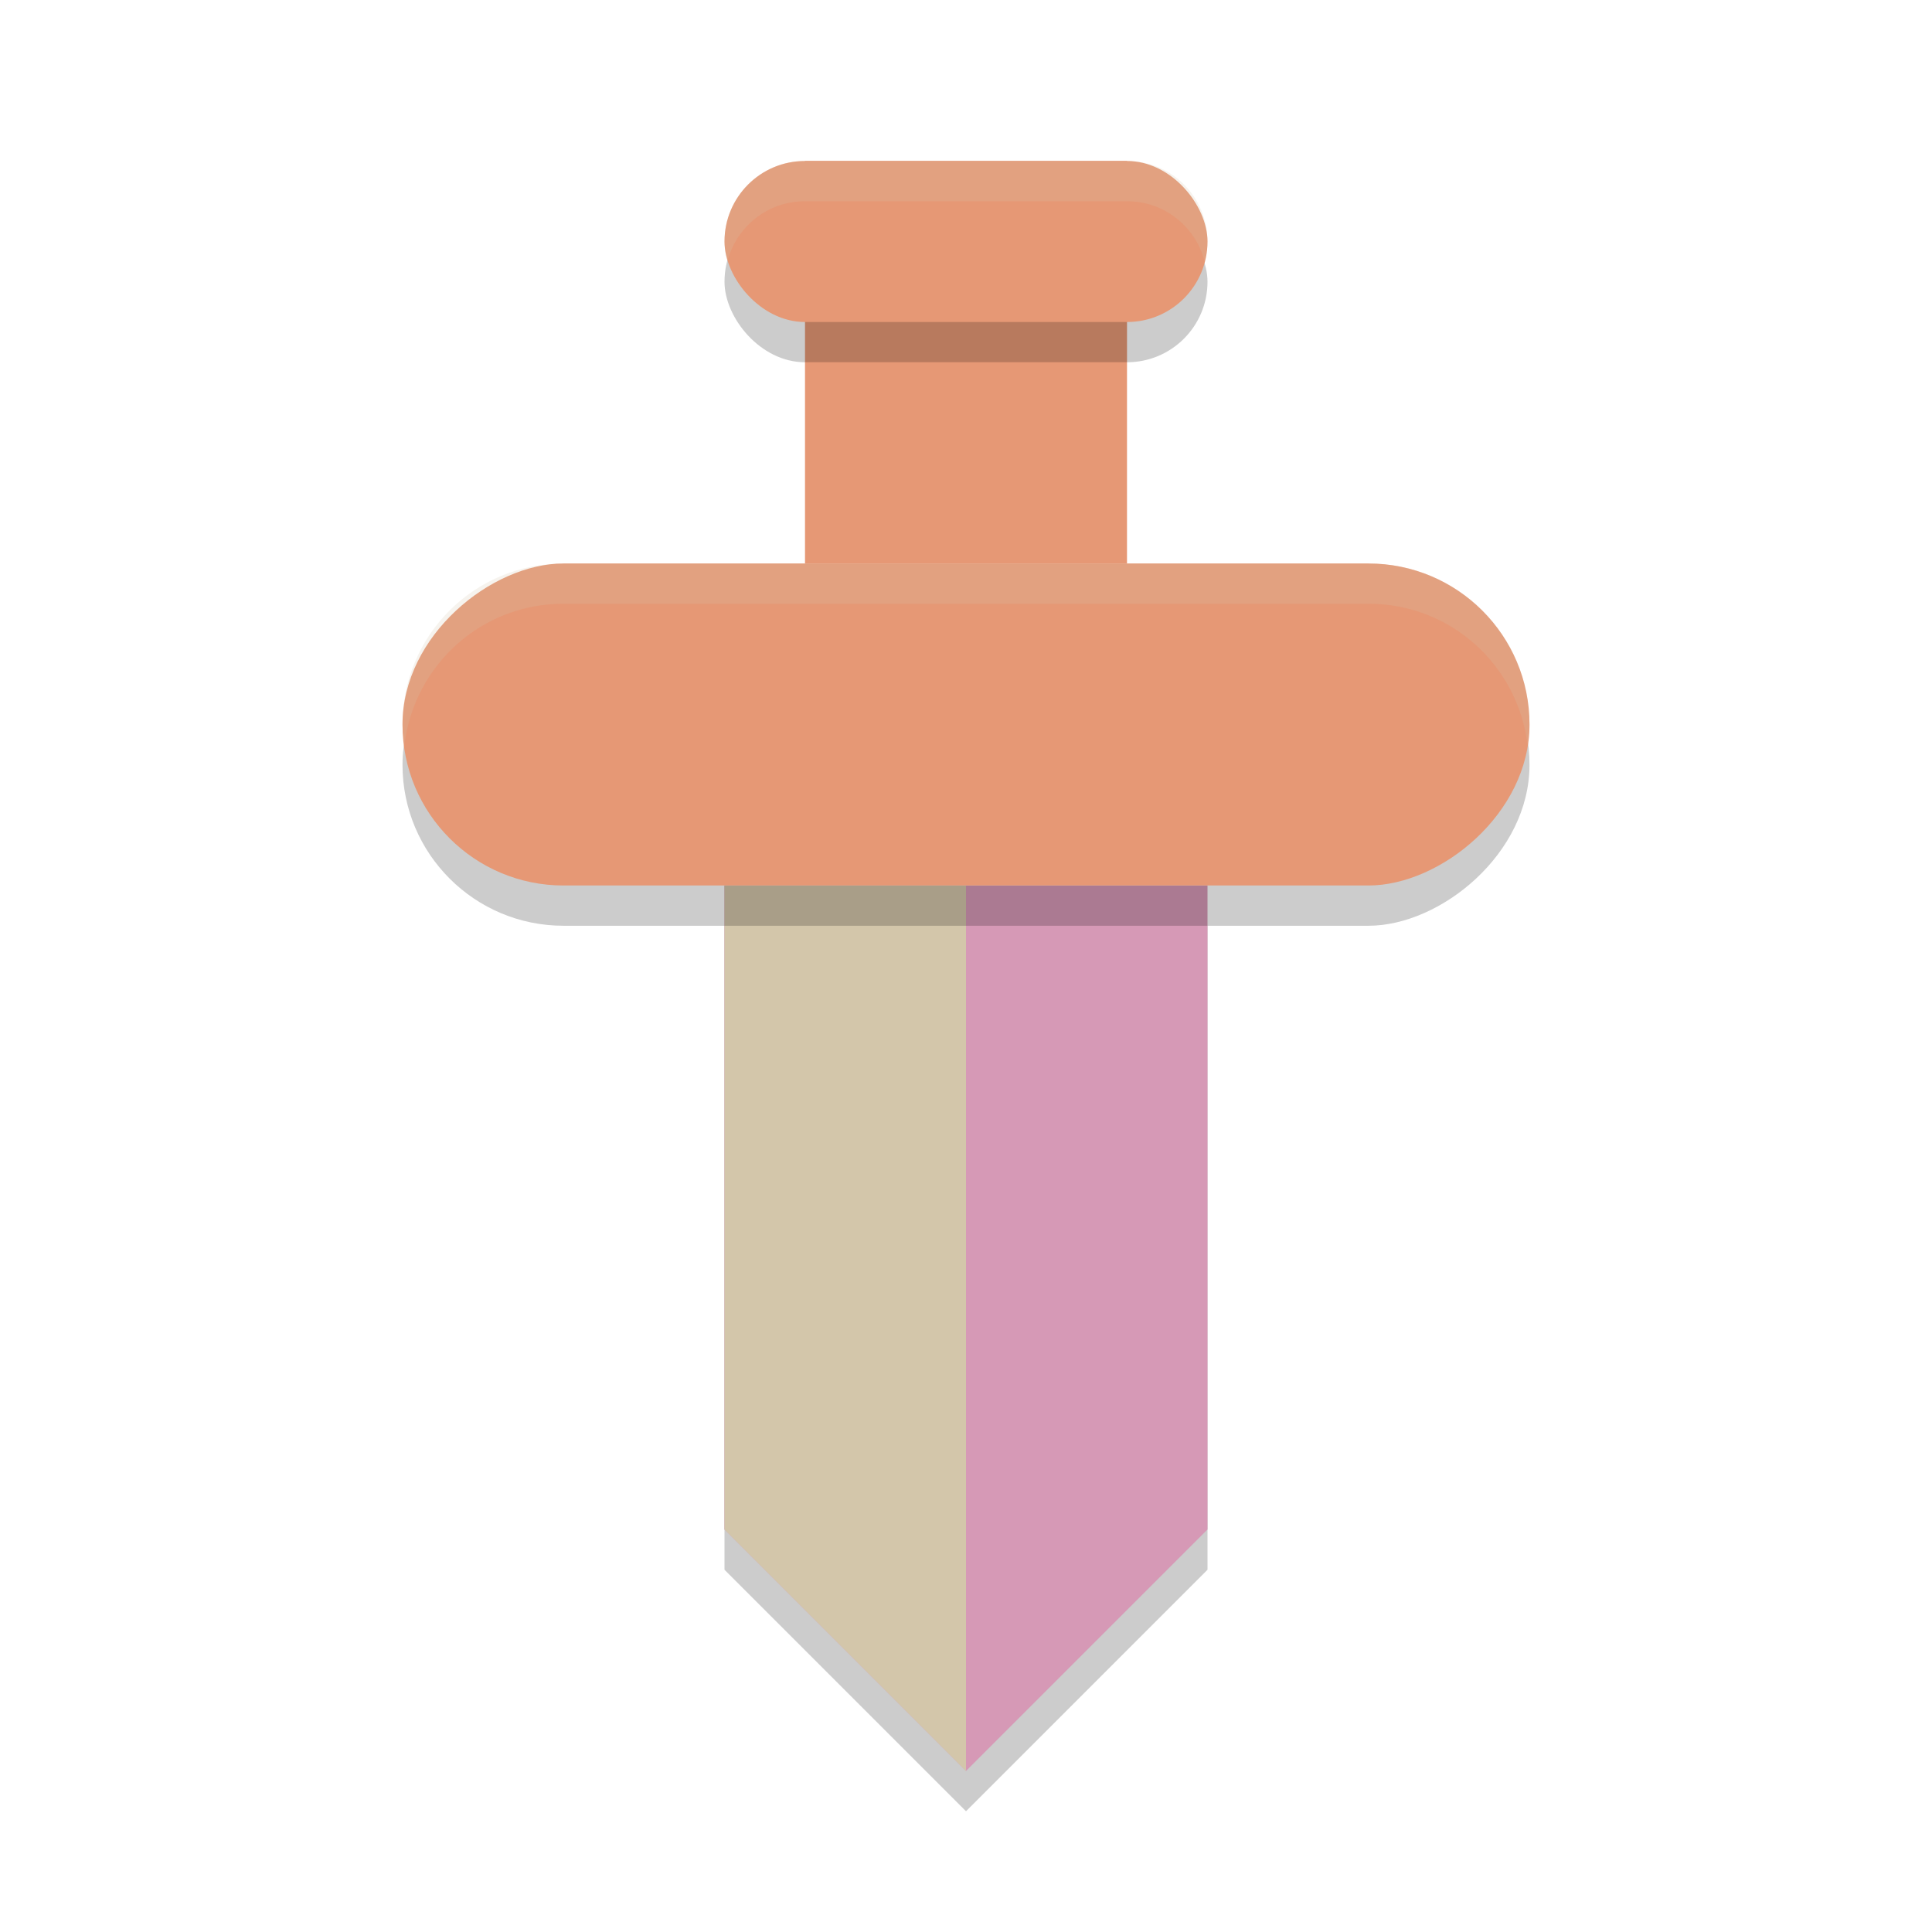<svg xmlns="http://www.w3.org/2000/svg" width="24" height="24" version="1.1">
 <path style="opacity:0.2" d="m 9,11.5 h 6 v 8 L 12,22.5 9,19.5 Z"/>
 <path style="fill:#d699b6" d="m 9,11 h 6 v 8 L 12,22 9,19 Z"/>
 <path style="fill:#d3c6aa" d="m 9,11 h 3 V 22 L 9,19 Z"/>
 <rect style="opacity:0.2" width="4" height="14" x="7.5" y="-19" rx="1.999" ry="2" transform="rotate(90)"/>
 <rect style="fill:#e69875" width="4" height="14" x="7" y="-19" rx="1.999" ry="2" transform="rotate(90)"/>
 <rect style="fill:#e69875" width="4" height="5" x="10" y="2"/>
 <rect style="opacity:0.2" width="6" height="2" x="9" y="2.5" rx=".999" ry="1"/>
 <rect style="fill:#e69875" width="6" height="2" x="9" y="2" rx=".999" ry="1"/>
 <path style="opacity:0.2;fill:#d3c6aa" d="m 7,7 c -1.108,0 -2,0.891 -2,1.999 v 0.002 C 5,9.086 5.014,9.167 5.024,9.25 5.148,8.262 5.978,7.5 7,7.5 h 10 c 1.022,0 1.852,0.762 1.976,1.75 C 18.986,9.167 19,9.086 19,9.001 V 8.999 C 19,7.891 18.108,7 17,7 Z"/>
 <path style="opacity:0.2;fill:#d3c6aa" d="m 9.999,2 c -0.554,0 -0.999,0.446 -0.999,1 0,0.087 0.015,0.17 0.035,0.25 0.111,-0.431 0.497,-0.75 0.964,-0.75 h 4.002 c 0.467,0 0.853,0.319 0.964,0.75 C 14.985,3.17 15,3.087 15,3 c 0,-0.554 -0.445,-1 -0.999,-1 z"/>
</svg>
